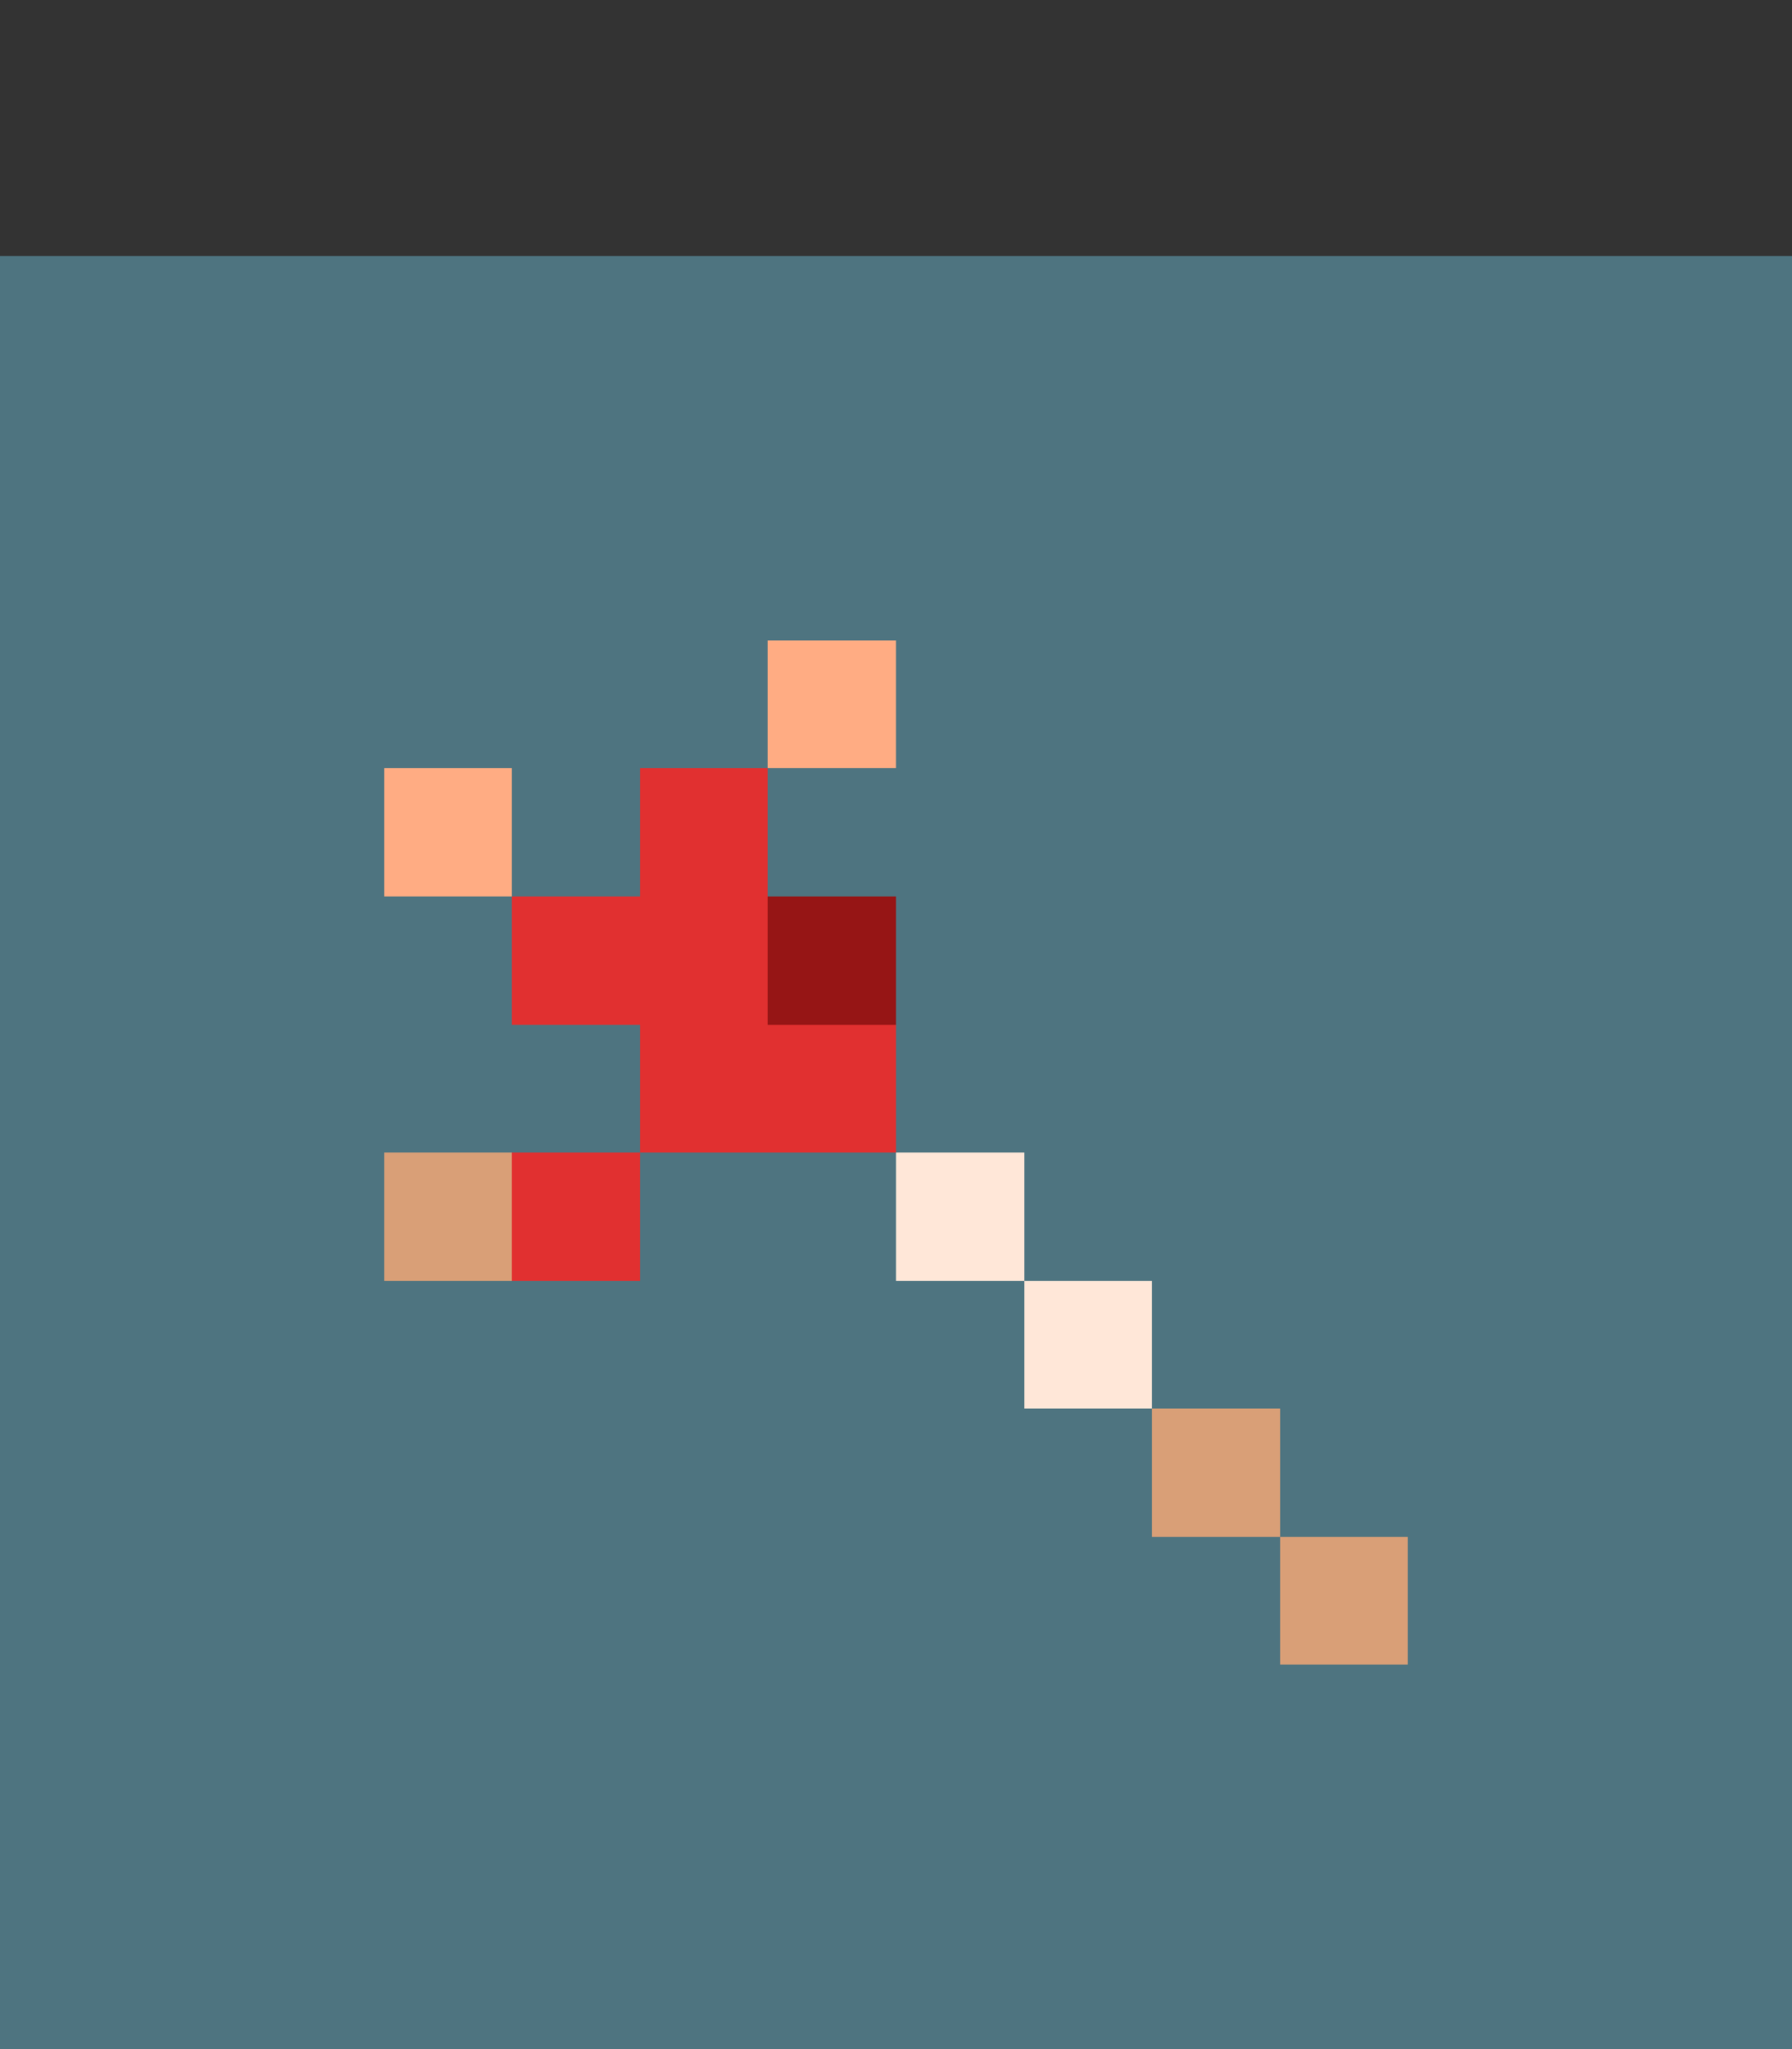 <?xml version="1.0" encoding="utf-8"?>
<!-- Generator: Adobe Illustrator 24.2.0, SVG Export Plug-In . SVG Version: 6.00 Build 0)  -->
<svg version="1.1" id="圖層_1" shape-rendering="crispEdges"
	 xmlns="http://www.w3.org/2000/svg" xmlns:xlink="http://www.w3.org/1999/xlink" x="0px" y="0px" viewBox="0 0 56 64"
	 style="enable-background:new 0 0 56 64;" xml:space="preserve">
<rect x="0" y="0" width="56" height="64" fill="#333333" stroke="none"/>
<style type="text/css">
	.st0{fill:#FFAC83;}
	.st1{fill:#961515;}
	.st2{fill:#E13030;}
	.st3{fill:#FFE7D8;}
	.st4{fill:#D99F77;}
	.st5{fill:#4E7480;}
</style>
<g>
	<rect x="24" y="20" class="st0" width="4" height="4"/>
	<rect x="12" y="24" class="st0" width="4" height="4"/>
</g>
<rect x="24" y="28" class="st1" width="4" height="4"/>
<g>
	<path class="st2" d="M24,32c0-2,0-6,0-8h-4v4h-4v4h4v4c2,0,6,0,8,0v-4H24z"/>
	<rect x="16" y="36" class="st2" width="4" height="4"/>
</g>
<g>
	<rect x="28" y="36" class="st3" width="4" height="4"/>
	<rect x="32" y="40" class="st3" width="4" height="4"/>
</g>
<g>
	<rect x="12" y="36" class="st4" width="4" height="4"/>
	<rect x="36" y="44" class="st4" width="4" height="4"/>
	<rect x="40" y="48" class="st4" width="4" height="4"/>
</g>
<path class="st5" d="M48,8C32.1,8,15.9,8,0,8c0,18.6,0,37.4,0,56c18.6,0,37.4,0,56,0c0-18.6,0-37.4,0-56C54,8,50,8,48,8z M44,52h-4
	v-4h-4v-4h-4v-4h-4v-4c-2,0-6,0-8,0v4c-2,0-6,0-8,0v-4c2,0,6,0,8,0v-4h-4v-4h-4v-4h4v4h4v-4h4v-4h4v4h-4v4h4c0,2,0,6,0,8h4v4h4v4h4
	v4h4V52z"/>
</svg>
